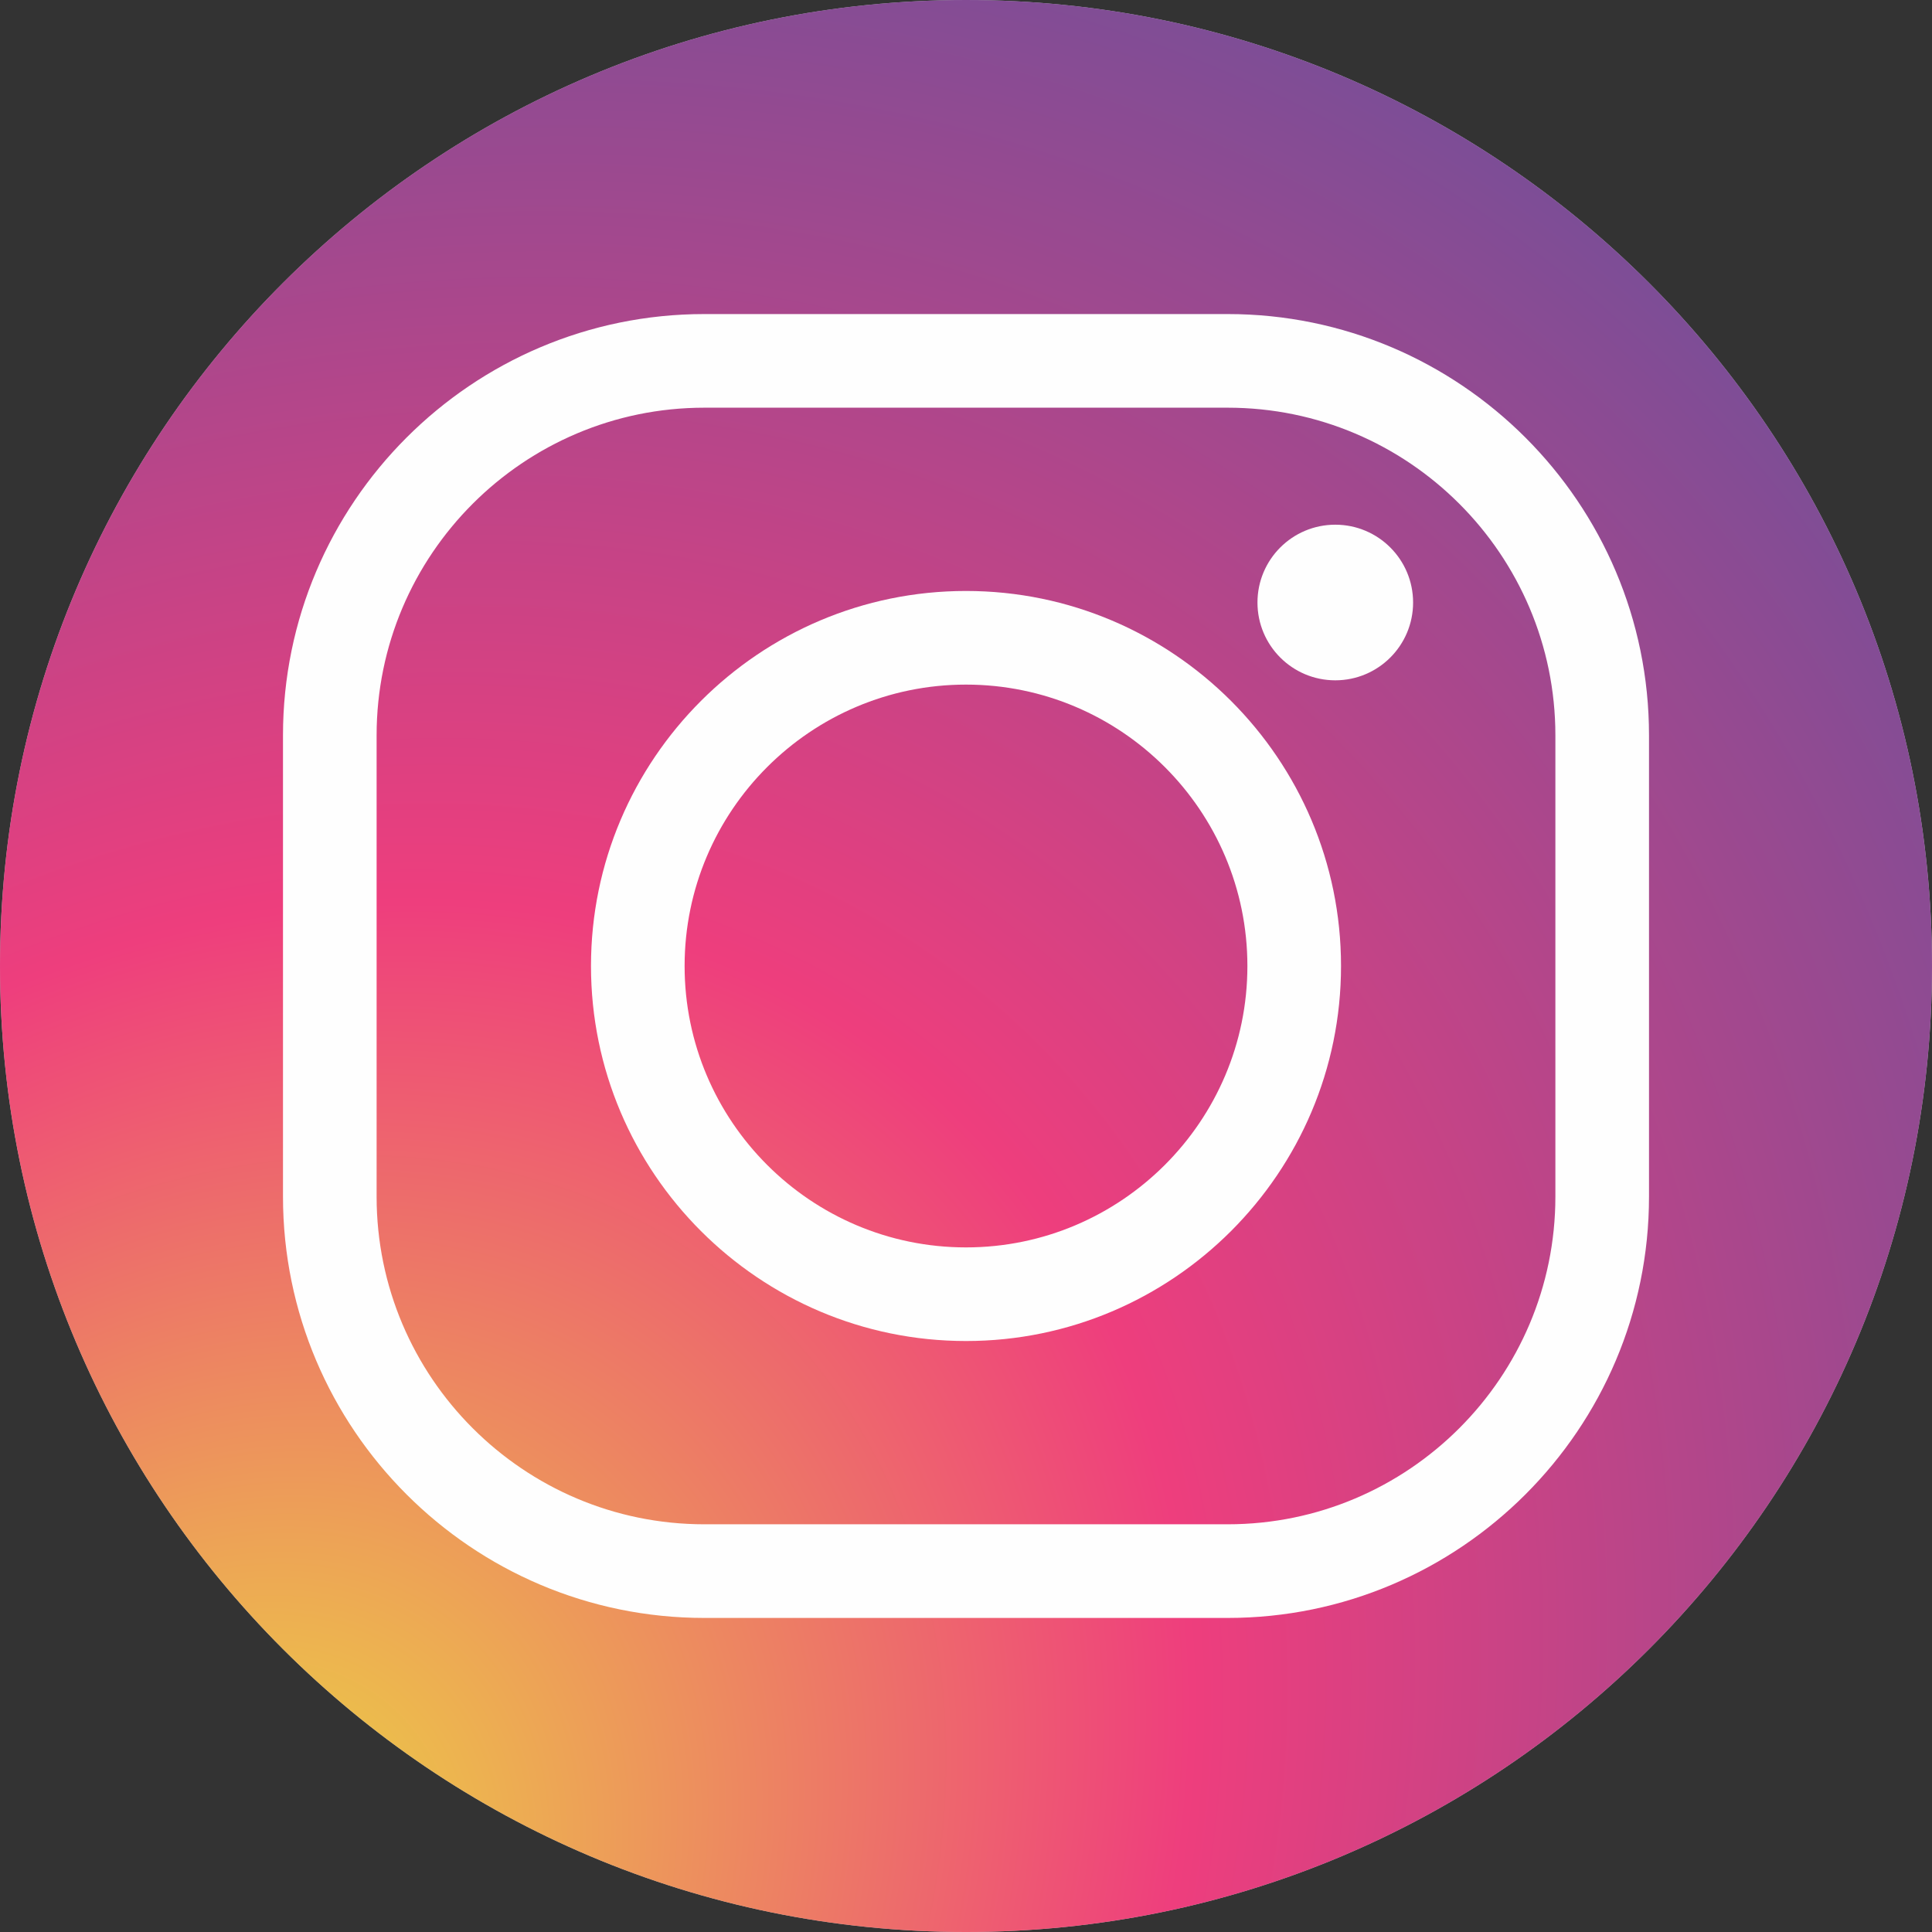 <?xml version="1.0" encoding="UTF-8"?>
<!DOCTYPE svg PUBLIC "-//W3C//DTD SVG 1.1//EN" "http://www.w3.org/Graphics/SVG/1.1/DTD/svg11.dtd">
<!-- Creator: CorelDRAW 2019 (64-Bit) -->
<svg xmlns="http://www.w3.org/2000/svg" xml:space="preserve" width="79.287mm" height="79.287mm" version="1.1" style="shape-rendering:geometricPrecision; text-rendering:geometricPrecision; image-rendering:optimizeQuality; fill-rule:evenodd; clip-rule:evenodd"
viewBox="0 0 8459.42 8459.41"
 xmlns:xlink="http://www.w3.org/1999/xlink"
 xmlns:xodm="http://www.corel.com/coreldraw/odm/2003">
 <rect x="0" y="0" width="8459.42" height="8459.41" fill="#333333" stroke="none"/>
 <defs>
  <style type="text/css">
   <![CDATA[
    .fil2 {fill:#FEFEFE;fill-rule:nonzero}
    .fil0 {fill:#BABCC2;fill-rule:nonzero}
    .fil1 {fill:url(#id0)}
   ]]>
  </style>
  <radialGradient id="id0" gradientUnits="userSpaceOnUse" gradientTransform="matrix(1.847 -2.14 -1.738 -1.5 13763 22927)" cx="930.54" cy="8374.81" r="4229.71" fx="930.54" fy="8374.81">
   <stop offset="0" style="stop-opacity:1; stop-color:#ECDF3F"/>
   <stop offset="0.4" style="stop-opacity:1; stop-color:#EE3E7D"/>
   <stop offset="1" style="stop-opacity:1; stop-color:#4355A3"/>
  </radialGradient>
 </defs>
 <g id="Capa_x0020_1">
  <g id="_54586368">
   <path class="fil0" d="M8459.42 4229.78c0,2335.92 -1893.71,4229.63 -4229.7,4229.63 -2335.97,0 -4229.71,-1893.71 -4229.71,-4229.63 0,-2336.08 1893.74,-4229.78 4229.71,-4229.78 2336,0 4229.7,1893.7 4229.7,4229.78z"/>
   <path class="fil1" d="M8459.42 4229.78c0,2335.92 -1893.71,4229.63 -4229.7,4229.63 -2335.97,0 -4229.71,-1893.71 -4229.71,-4229.63 0,-2336.08 1893.74,-4229.78 4229.71,-4229.78 2336,0 4229.7,1893.7 4229.7,4229.78z"/>
   <path class="fil2" d="M3083.82 1785.11c-791.13,0 -1434.8,643.63 -1434.8,1434.8l0 2019.61c0,791.1 643.66,1434.7 1434.8,1434.7l2291.85 0c791.07,0 1434.7,-643.6 1434.7,-1434.7l0 -2019.61c0,-791.17 -643.63,-1434.8 -1434.7,-1434.8l-2291.85 0zm2291.85 5299.18l-2291.85 0c-1017.19,0 -1844.73,-827.69 -1844.73,-1844.78l0 -2019.61c0,-1017.15 827.55,-1844.77 1844.73,-1844.77l2291.85 0c1017.09,0 1844.66,827.61 1844.66,1844.77l0 2019.61c0,1017.09 -827.57,1844.78 -1844.66,1844.78z"/>
   <path class="fil2" d="M4229.71 2997.58c-679.43,0 -1232.1,552.69 -1232.1,1232.2 0,679.35 552.67,1232.08 1232.1,1232.08 679.38,0 1232.11,-552.73 1232.11,-1232.08 0,-679.5 -552.73,-1232.2 -1232.11,-1232.2zm0 2874.2c-905.46,0 -1642.03,-736.68 -1642.03,-1642.01 0,-905.56 736.57,-1642.17 1642.03,-1642.17 905.45,0 1642.08,736.6 1642.08,1642.17 0,905.33 -736.63,1642.01 -1642.08,1642.01z"/>
   <path class="fil2" d="M6187.36 2638.21c0,188.08 -152.52,340.63 -340.72,340.63 -188.2,0 -340.71,-152.55 -340.71,-340.63 0,-188.27 152.51,-340.79 340.71,-340.79 188.2,0 340.72,152.52 340.72,340.79z"/>
  </g>
 </g>
</svg>
